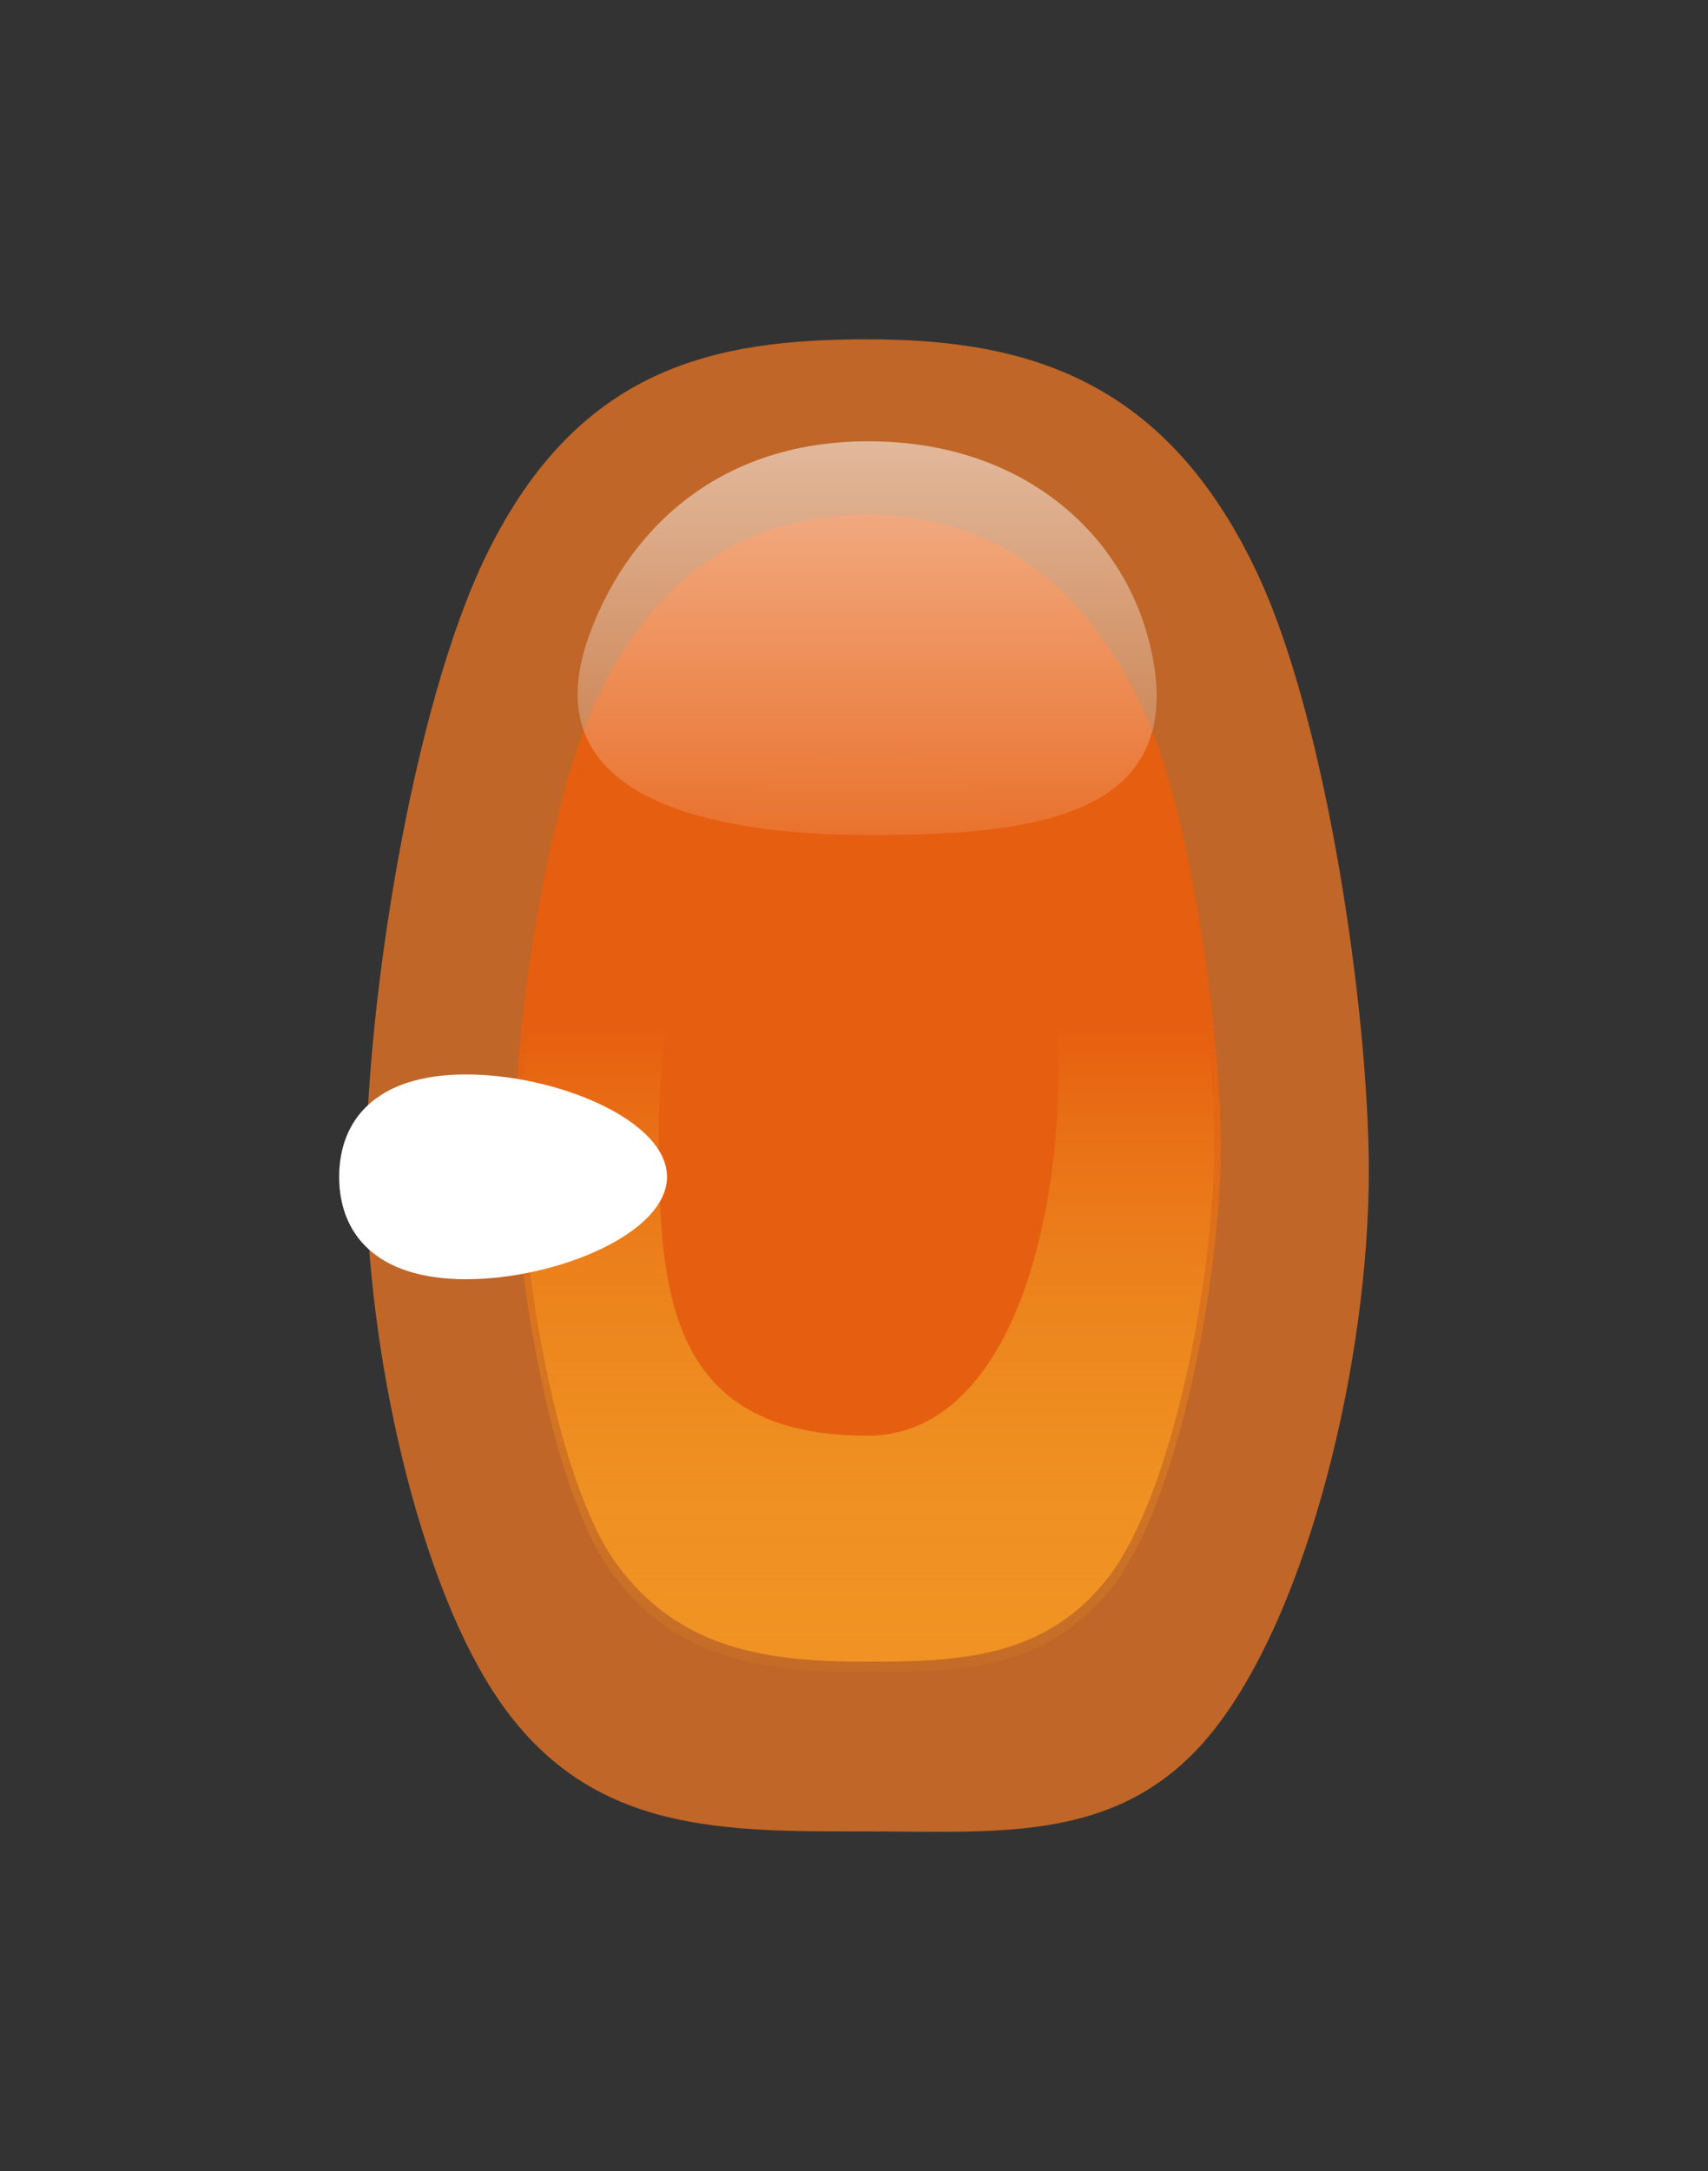 <?xml version="1.0" encoding="UTF-8" standalone="no"?>
<!-- Created with Inkscape (http://www.inkscape.org/) -->

<svg
   xmlns:dc="http://purl.org/dc/elements/1.1/"
   xmlns:cc="http://creativecommons.org/ns#"
   xmlns:rdf="http://www.w3.org/1999/02/22-rdf-syntax-ns#"
   xmlns:svg="http://www.w3.org/2000/svg"
   xmlns="http://www.w3.org/2000/svg"
   xmlns:xlink="http://www.w3.org/1999/xlink"
   xmlns:sodipodi="http://sodipodi.sourceforge.net/DTD/sodipodi-0.dtd"
   xmlns:inkscape="http://www.inkscape.org/namespaces/inkscape"
   width="25.179"
   height="31.999"
   id="svg3069"
   version="1.1"
   inkscape:version="0.48.4 r9939"
   sodipodi:docname="pupil.svg">
  <rect width="100%" height="100%" fill="#333333" stroke="none"/>
  <defs
     id="defs3071">
    <linearGradient
       inkscape:collect="always"
       xlink:href="#linearGradient3987"
       id="linearGradient3993"
       x1="1125.262"
       y1="170.495"
       x2="1125.262"
       y2="186.132"
       gradientUnits="userSpaceOnUse"
       gradientTransform="matrix(0.892,0,0,0.892,-873.396,99.874)" />
    <linearGradient
       inkscape:collect="always"
       id="linearGradient3987">
      <stop
         style="stop-color:#ffffff;stop-opacity:1;"
         offset="0"
         id="stop3989" />
      <stop
         style="stop-color:#ffffff;stop-opacity:0;"
         offset="1"
         id="stop3991" />
    </linearGradient>
    <linearGradient
       inkscape:collect="always"
       xlink:href="#linearGradient3997"
       id="linearGradient4003"
       x1="958.798"
       y1="407.86"
       x2="958.798"
       y2="419.304"
       gradientUnits="userSpaceOnUse"
       gradientTransform="matrix(0.909,0,0,0.909,-739.653,-103.772)" />
    <linearGradient
       id="linearGradient3997">
      <stop
         style="stop-color:#e65e10;stop-opacity:1;"
         offset="0"
         id="stop3999" />
      <stop
         style="stop-color:#f0a724;stop-opacity:0;"
         offset="1"
         id="stop4001" />
    </linearGradient>
  </defs>
  <sodipodi:namedview
     id="base"
     pagecolor="#ffffff"
     bordercolor="#666666"
     borderopacity="1.0"
     inkscape:pageopacity="0.0"
     inkscape:pageshadow="2"
     inkscape:zoom="7.919596"
     inkscape:cx="48.202712"
     inkscape:cy="19.447638"
     inkscape:document-units="px"
     inkscape:current-layer="layer1"
     showgrid="false"
     fit-margin-top="5"
     fit-margin-left="5"
     fit-margin-right="5"
     fit-margin-bottom="5"
     inkscape:window-width="976"
     inkscape:window-height="433"
     inkscape:window-x="1661"
     inkscape:window-y="165"
     inkscape:window-maximized="0" />
  <g
     inkscape:label="レイヤー 1"
     inkscape:groupmode="layer"
     id="layer1"
     transform="translate(-118.524,-251.898)">
    <path
       style="fill:#c06628;fill-opacity:1;stroke:none"
       d="m 138.703,269.157 c 0,2.776 -0.882,6.483 -2.298,8.256 -1.326,1.661 -3.119,1.478 -5.093,1.478 -2.118,0 -4.028,0.029 -5.375,-1.851 -1.25,-1.743 -2.016,-5.296 -2.016,-7.883 0,-2.417 0.669,-6.822 1.776,-9.085 1.356,-2.771 3.368,-3.173 5.615,-3.173 2.337,0 4.42,0.573 5.775,3.51 1.011,2.194 1.616,6.45 1.616,8.748 z"
       id="path3133"
       inkscape:connector-curvature="0"
       sodipodi:nodetypes="sssssssss" />
    <path
       sodipodi:nodetypes="sssssssss"
       inkscape:connector-curvature="0"
       id="path3904"
       d="m 136.424,268.778 c 0,1.92 -0.61,5.176 -1.589,6.403 -0.917,1.149 -2.157,1.209 -3.522,1.209 -1.465,0 -2.785,-0.167 -3.717,-1.467 -0.864,-1.206 -1.394,-4.355 -1.394,-6.145 0,-1.672 0.463,-4.977 1.229,-6.543 0.937,-1.916 2.329,-2.594 3.883,-2.594 1.616,0 3.057,0.796 3.994,2.827 0.7,1.517 1.118,4.72 1.118,6.31 z"
       style="fill:#f09124;fill-opacity:1;stroke:none" />
    <path
       style="fill:url(#linearGradient4003);fill-opacity:1;stroke:none"
       d="m 136.52,268.793 c 0,1.956 -0.622,5.274 -1.619,6.523 -0.934,1.17 -2.198,1.232 -3.589,1.232 -1.492,0 -2.838,-0.17 -3.787,-1.495 -0.881,-1.228 -1.42,-4.438 -1.42,-6.26 0,-1.703 0.471,-5.071 1.252,-6.666 0.955,-1.952 2.373,-2.643 3.956,-2.643 1.647,0 3.115,0.811 4.069,2.881 0.713,1.546 1.139,4.809 1.139,6.429 z"
       id="path3995"
       inkscape:connector-curvature="0"
       sodipodi:nodetypes="sssssssss" />
    <path
       sodipodi:nodetypes="scsscs"
       inkscape:connector-curvature="0"
       id="path4005"
       d="m 131.312,273.058 c -3.04,0.004 -3.075,-2.279 -3.078,-4.583 0,-1.007 0.279,-2.997 0.74,-3.94 0.565,-1.154 1.403,-1.562 2.338,-1.562 0.973,0 1.841,0.479 2.405,1.703 0.921,2.751 0.383,8.38 -2.405,8.383 z"
       style="fill:#e65f10;fill-opacity:1;stroke:none" />
    <path
       style="fill:#ffffff;fill-opacity:1;stroke:none"
       d="m 128.357,269.243 c 0,0.833 -1.628,1.509 -2.962,1.509 -1.335,0 -1.871,-0.675 -1.871,-1.509 0,-0.833 0.536,-1.509 1.871,-1.509 1.335,0 2.962,0.675 2.962,1.509 z"
       id="path3906"
       inkscape:connector-curvature="0"
       sodipodi:nodetypes="sssss" />
    <path
       style="fill:url(#linearGradient3993);fill-opacity:1;stroke:none"
       d="m 135.451,261.303 c 0.725,2.718 -1.848,2.901 -4.128,2.901 -2.28,0 -4.964,-0.518 -4.128,-2.901 0.531,-1.511 1.848,-2.901 4.128,-2.901 2.28,0 3.715,1.353 4.128,2.901 z"
       id="path3984"
       inkscape:connector-curvature="0"
       sodipodi:nodetypes="sssss" />
  </g>
</svg>
